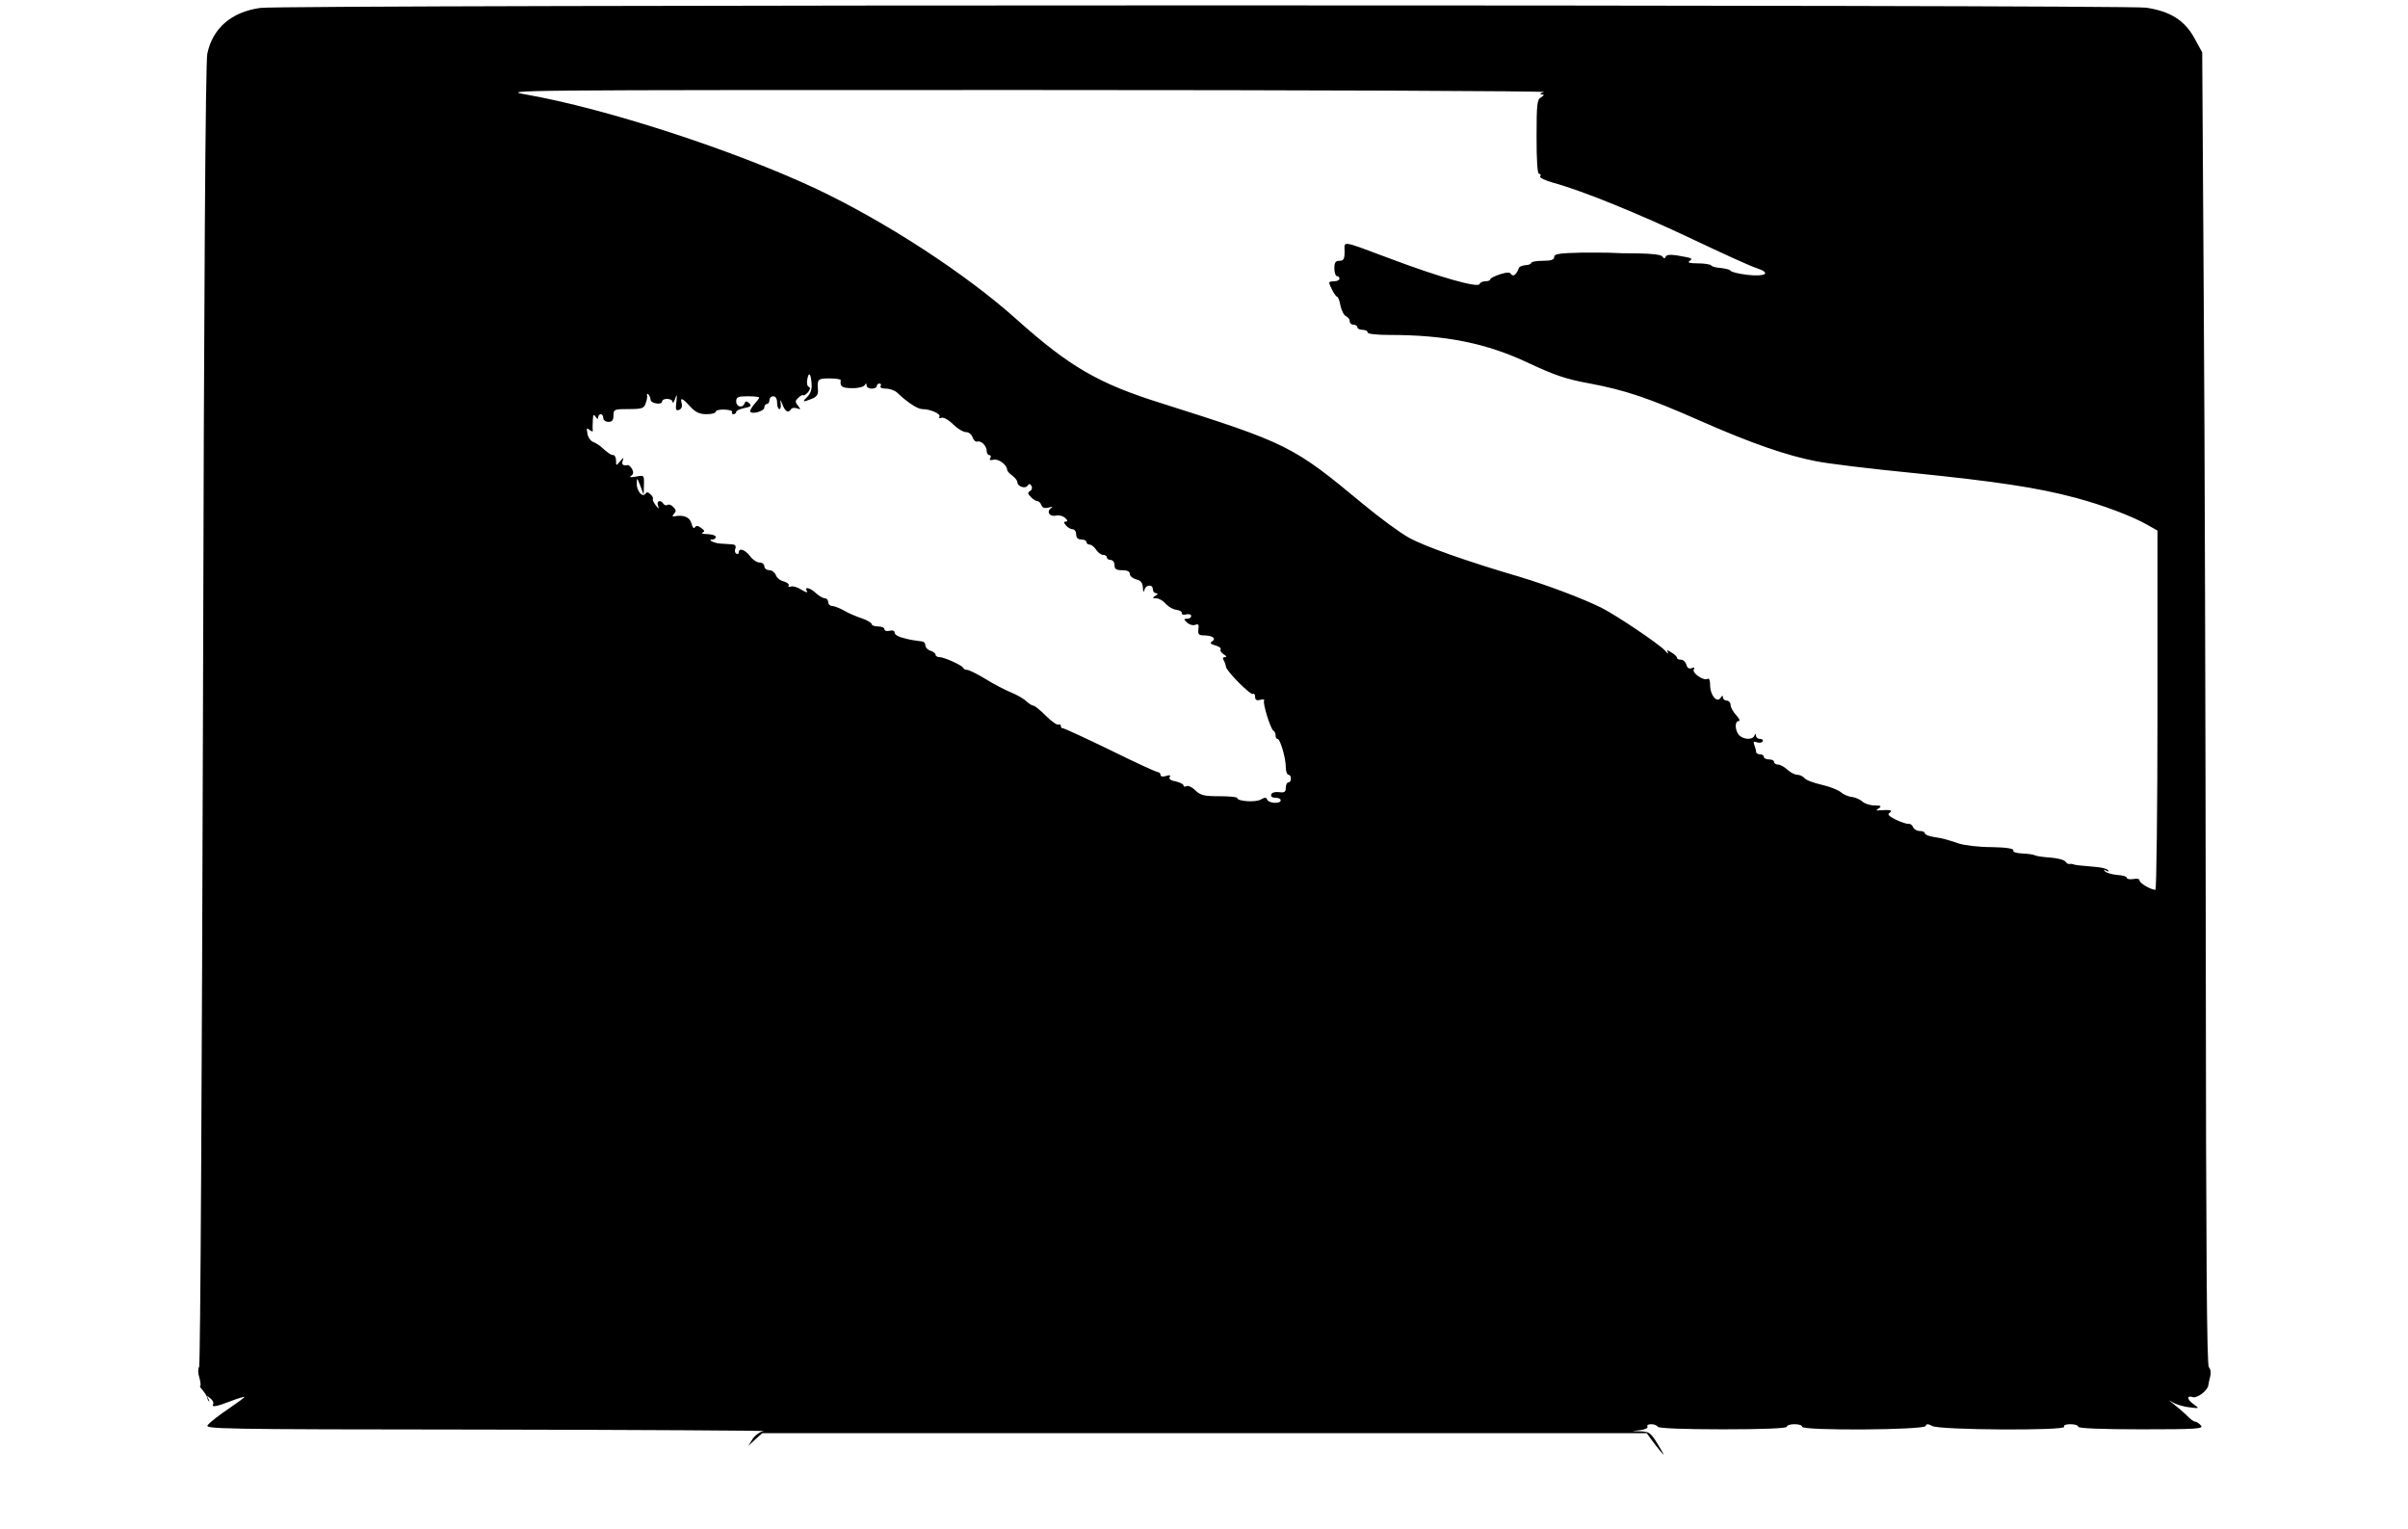 <?xml version="1.0" standalone="no"?>
<!DOCTYPE svg PUBLIC "-//W3C//DTD SVG 20010904//EN"
 "http://www.w3.org/TR/2001/REC-SVG-20010904/DTD/svg10.dtd">
<svg version="1.0" xmlns="http://www.w3.org/2000/svg"
 width="942pt" height="598pt" viewBox="0 0 942 598"
 preserveAspectRatio="xMidYMid meet">
<g transform="translate(0,598) scale(0.1,-0.1)"
fill="#000000" stroke="none">
<path d="M1018 5949 c-113 -16 -186 -79 -207 -179 -7 -32 -13 -888 -17 -2587
-4 -1396 -10 -2543 -15 -2549 -5 -6 -5 -25 1 -42 5 -18 6 -32 3 -32 -3 0 1 -8
10 -17 8 -10 16 -22 17 -28 1 -5 4 -12 7 -15 4 -3 2 2 -2 10 -8 13 -6 13 8 1
9 -7 14 -17 11 -22 -8 -14 11 -11 68 11 28 11 53 18 54 17 2 -2 -26 -22 -61
-46 -36 -24 -72 -52 -81 -63 -17 -17 15 -18 1092 -19 610 -1 1097 -4 1082 -6
-15 -2 -34 -16 -44 -31 l-17 -27 27 25 28 25 1730 0 1730 0 18 -25 c10 -14 26
-34 35 -45 16 -19 17 -19 3 5 -39 67 -43 70 -78 72 l-35 1 33 4 c18 2 30 9 27
14 -4 5 3 9 14 9 11 0 23 -4 26 -10 4 -6 100 -10 256 -10 159 0 249 4 249 10
0 6 14 10 30 10 17 0 30 -4 30 -10 0 -16 477 -13 483 3 3 9 9 9 26 0 26 -16
526 -19 516 -3 -4 6 7 10 24 10 17 0 31 -4 31 -10 0 -6 89 -10 246 -10 218 0
245 2 234 15 -7 8 -17 15 -23 15 -5 0 -19 10 -31 23 -12 12 -35 32 -52 45 -22
17 -23 19 -4 7 14 -8 44 -17 65 -19 39 -5 39 -4 18 11 -28 19 -30 37 -5 29 17
-6 60 27 61 47 0 4 4 19 7 33 4 14 2 30 -5 37 -8 8 -11 438 -12 1607 -1 877
-4 2032 -8 2565 l-6 970 -30 55 c-39 71 -95 106 -190 120 -86 12 -7293 12
-7377 -1z m5022 -329 c-14 -4 -18 -9 -10 -9 12 -1 12 -3 -2 -12 -15 -8 -17
-28 -17 -154 0 -93 3 -145 10 -145 6 0 8 -4 4 -10 -3 -5 20 -16 52 -25 114
-31 332 -120 543 -220 118 -56 232 -108 253 -114 57 -19 35 -34 -37 -26 -33 4
-63 11 -66 16 -3 5 -21 9 -39 11 -18 1 -35 6 -37 10 -3 4 -26 8 -52 8 -32 0
-42 3 -33 9 12 8 10 11 -10 15 -58 12 -79 12 -83 2 -3 -8 -7 -8 -13 1 -5 7
-41 11 -93 12 -47 0 -92 1 -100 2 -8 1 -63 1 -122 1 -89 -2 -108 -5 -108 -17
0 -11 -12 -15 -45 -15 -25 0 -45 -4 -45 -8 0 -4 -10 -9 -22 -9 -13 -1 -24 -6
-26 -10 -8 -25 -22 -37 -30 -26 -5 9 -16 9 -45 0 -20 -7 -37 -15 -37 -19 0 -5
-9 -8 -19 -8 -11 0 -21 -5 -23 -11 -5 -16 -157 27 -343 97 -204 76 -185 73
-185 30 0 -29 -4 -36 -20 -36 -16 0 -20 -7 -20 -30 0 -16 5 -30 10 -30 6 0 10
-4 10 -10 0 -5 -9 -10 -20 -10 -11 0 -20 -2 -20 -5 0 -11 24 -55 30 -55 4 0
11 -16 14 -36 4 -19 14 -38 22 -41 7 -3 14 -11 14 -19 0 -8 7 -14 15 -14 8 0
15 -4 15 -10 0 -5 9 -10 20 -10 11 0 20 -4 20 -10 0 -6 35 -10 85 -10 221 0
379 -32 543 -109 102 -48 149 -64 237 -80 144 -27 233 -57 439 -148 195 -86
336 -135 451 -157 44 -9 215 -30 380 -46 324 -33 486 -57 635 -97 105 -28 222
-72 281 -106 l39 -22 0 -702 c0 -387 -4 -703 -8 -703 -18 0 -62 26 -62 36 0 7
-10 9 -25 6 -14 -2 -25 0 -25 5 0 5 -17 10 -37 11 -21 2 -42 8 -48 14 -7 8 -6
9 4 3 8 -5 12 -4 8 1 -3 6 -23 11 -44 13 -71 6 -88 8 -93 11 -3 1 -9 2 -14 1
-5 -1 -12 3 -16 9 -4 7 -31 14 -59 16 -29 2 -56 6 -61 9 -4 3 -26 6 -48 7 -24
1 -39 6 -36 12 3 7 -26 12 -86 13 -49 0 -106 7 -127 14 -48 16 -61 20 -100 26
-18 3 -33 9 -33 14 0 5 -9 9 -20 9 -11 0 -23 7 -26 15 -4 9 -11 14 -18 13 -6
-1 -28 6 -49 16 -28 14 -35 21 -25 27 14 10 2 13 -37 10 -17 -2 -17 0 -5 8 12
8 8 11 -17 11 -17 0 -38 7 -46 14 -8 8 -27 17 -41 19 -15 1 -35 10 -45 19 -11
9 -44 22 -75 29 -31 7 -61 18 -67 26 -6 7 -19 13 -28 13 -10 0 -27 9 -39 20
-12 11 -28 20 -37 20 -8 0 -15 5 -15 10 0 6 -9 10 -20 10 -11 0 -20 5 -20 10
0 6 -7 10 -15 10 -8 0 -15 4 -15 9 0 5 -3 17 -7 27 -5 13 -3 16 10 11 9 -3 19
-2 22 3 4 6 -1 10 -9 10 -9 0 -16 6 -17 13 0 9 -2 9 -6 0 -6 -17 -41 -16 -59
1 -17 18 -19 56 -2 56 6 0 2 10 -10 23 -12 13 -22 31 -22 40 0 9 -7 17 -15 17
-8 0 -15 6 -15 13 0 8 -3 8 -9 -2 -14 -22 -41 10 -41 49 0 19 -4 29 -10 25
-15 -9 -62 23 -54 37 5 7 2 9 -8 5 -11 -4 -18 1 -21 14 -3 10 -12 19 -21 19
-9 0 -16 3 -16 8 0 4 -9 13 -21 20 -17 11 -20 11 -14 0 4 -7 -2 -4 -12 8 -24
26 -184 134 -248 167 -70 35 -213 89 -320 121 -208 61 -374 120 -433 153 -35
19 -116 79 -180 132 -275 228 -293 237 -792 395 -242 76 -355 141 -562 326
-203 182 -517 385 -788 513 -321 150 -818 312 -1130 367 -104 18 -81 18 1950
18 1130 0 2044 -4 2030 -8z m-2865 -1141 c2 -20 -4 -38 -16 -50 -22 -22 -20
-23 16 -9 19 7 26 17 25 33 -4 44 -1 47 45 47 25 0 44 -3 44 -7 -4 -24 5 -31
43 -31 24 -1 46 5 50 11 6 9 8 9 8 0 0 -7 9 -13 20 -13 11 0 20 5 20 10 0 6 5
10 11 10 5 0 7 -4 4 -10 -4 -6 5 -10 21 -10 15 0 34 -7 43 -15 42 -40 81 -65
99 -65 32 0 74 -19 67 -30 -3 -5 0 -7 8 -4 8 3 28 -8 45 -25 17 -17 40 -31 51
-31 11 0 22 -9 26 -21 4 -11 12 -18 18 -16 15 5 37 -17 37 -37 0 -9 5 -16 11
-16 5 0 7 -5 3 -12 -5 -7 -1 -9 13 -6 19 5 53 -20 53 -40 0 -4 9 -14 20 -22
11 -8 20 -20 20 -26 0 -17 32 -27 40 -13 6 8 9 8 15 -1 4 -7 2 -16 -5 -20 -11
-7 -10 -11 3 -24 8 -9 20 -16 25 -16 6 0 13 -7 16 -16 4 -10 13 -13 28 -9 16
4 19 4 9 -3 -19 -14 -3 -35 21 -28 12 2 27 -2 35 -10 10 -9 11 -14 2 -14 -9 0
-8 -4 1 -15 7 -8 19 -15 26 -15 8 0 14 -9 14 -20 0 -13 7 -20 20 -20 11 0 20
-4 20 -10 0 -5 6 -10 13 -10 7 0 18 -9 25 -20 7 -11 19 -20 27 -20 8 0 15 -4
15 -10 0 -5 7 -10 15 -10 8 0 15 -9 15 -20 0 -16 7 -20 30 -20 20 0 30 -5 30
-15 0 -8 11 -17 25 -21 18 -4 25 -13 26 -33 1 -17 3 -20 6 -8 5 21 33 23 33 2
0 -8 6 -15 13 -15 8 0 7 -4 -3 -10 -13 -8 -12 -10 4 -10 10 0 27 -10 37 -22
11 -12 29 -22 42 -23 12 -2 21 -7 20 -13 -1 -5 7 -8 17 -5 11 3 20 0 20 -6 0
-6 -7 -11 -16 -11 -14 0 -14 -2 0 -15 8 -8 22 -12 31 -9 13 5 16 2 13 -17 -2
-20 1 -24 24 -24 33 -1 47 -13 29 -24 -9 -6 -5 -10 13 -15 15 -4 24 -11 21
-16 -3 -5 3 -13 12 -19 11 -6 13 -11 5 -11 -8 0 -10 -5 -5 -12 4 -7 8 -19 9
-26 3 -18 96 -112 106 -106 4 3 8 -2 8 -12 0 -11 6 -15 20 -11 11 3 18 2 15
-3 -6 -10 26 -114 37 -118 4 -2 8 -10 8 -18 0 -8 3 -14 8 -14 10 0 32 -74 32
-110 0 -16 5 -30 10 -30 6 0 10 -7 10 -15 0 -8 -4 -15 -10 -15 -5 0 -10 -9
-10 -21 0 -16 -5 -20 -27 -17 -15 2 -28 -2 -30 -9 -3 -8 4 -13 16 -13 12 0 21
-4 21 -10 0 -15 -48 -12 -53 3 -3 9 -9 9 -25 0 -20 -12 -92 -7 -92 6 0 4 -31
7 -70 7 -59 0 -73 3 -94 23 -13 13 -29 20 -35 16 -6 -3 -11 -2 -11 3 0 5 -14
12 -31 16 -19 3 -28 10 -23 17 4 8 0 9 -15 4 -12 -4 -21 -2 -21 4 0 6 -5 11
-10 11 -6 0 -91 39 -188 87 -97 47 -180 85 -184 85 -5 -1 -8 3 -8 9 0 5 -4 8
-9 5 -5 -3 -27 12 -49 34 -22 22 -44 40 -49 40 -5 0 -18 8 -29 18 -10 10 -37
25 -59 34 -22 9 -67 32 -99 52 -33 20 -65 36 -72 36 -7 0 -14 3 -16 8 -4 10
-75 42 -93 42 -8 0 -15 4 -15 9 0 5 -9 13 -20 16 -11 3 -20 13 -20 21 0 8 -6
15 -12 15 -36 5 -46 6 -75 14 -18 4 -33 13 -33 20 0 8 -8 11 -20 8 -11 -3 -20
0 -20 6 0 6 -11 11 -25 11 -14 0 -25 4 -25 9 0 5 -17 15 -37 22 -21 7 -53 20
-71 31 -18 10 -39 18 -47 18 -8 0 -15 7 -15 15 0 8 -6 15 -13 15 -7 0 -23 9
-35 20 -23 22 -48 27 -35 8 4 -7 -5 -5 -21 5 -15 10 -34 16 -42 13 -8 -3 -12
-1 -9 4 3 5 -5 12 -19 16 -14 3 -28 15 -31 25 -4 10 -15 19 -26 19 -10 0 -19
7 -19 15 0 8 -8 15 -19 15 -10 0 -27 11 -37 25 -19 25 -44 34 -44 14 0 -5 -4
-8 -10 -4 -5 3 -7 12 -3 20 3 10 -1 15 -13 16 -11 1 -31 2 -46 3 -27 2 -53 16
-30 16 7 0 12 5 12 10 0 6 -15 10 -32 11 -18 0 -27 3 -20 6 10 4 9 8 -5 18
-13 10 -20 10 -25 2 -4 -6 -9 0 -13 16 -7 25 -31 35 -70 27 -5 -1 -5 4 2 11 9
9 8 15 -3 26 -7 8 -18 12 -23 8 -5 -3 -12 -1 -16 5 -11 17 -28 11 -21 -7 5
-16 4 -15 -9 1 -8 10 -13 22 -11 25 2 3 -2 12 -10 18 -8 9 -15 9 -19 2 -11
-17 -35 11 -34 40 0 24 1 24 14 -9 l13 -35 1 39 c1 38 1 38 -31 32 -21 -4 -28
-3 -19 3 9 6 10 14 4 26 -5 9 -13 16 -16 16 -21 -3 -26 1 -21 17 5 14 3 14
-10 -2 -16 -19 -16 -19 -16 2 0 12 -5 22 -10 22 -10 0 -19 6 -53 36 -7 5 -19
13 -28 16 -9 4 -19 18 -21 32 -4 22 -3 24 9 14 8 -6 13 -7 12 -2 -1 5 -1 23 0
39 1 23 3 27 11 15 6 -10 10 -11 10 -2 0 6 5 12 10 12 6 0 10 -7 10 -15 0 -8
9 -15 20 -15 15 0 20 7 20 25 0 24 3 25 59 25 53 0 61 3 67 23 5 12 7 27 5 32
-1 6 1 6 6 2 4 -5 8 -14 8 -20 0 -7 10 -13 23 -15 12 -2 22 1 22 7 0 15 40 14
41 -1 1 -7 5 -2 10 12 7 21 8 19 5 -12 -4 -30 -2 -36 11 -31 8 3 13 13 10 24
-7 26 1 24 33 -11 21 -23 37 -30 64 -30 20 0 36 4 36 10 0 5 16 9 35 8 19 -1
32 -5 29 -10 -3 -4 0 -8 5 -8 6 0 11 4 11 9 0 5 14 11 32 15 26 5 29 9 19 19
-11 9 -14 9 -18 0 -7 -21 -33 -15 -33 7 0 17 7 20 45 20 25 0 45 -2 45 -5 0
-3 -9 -15 -20 -27 -10 -12 -17 -24 -15 -28 8 -12 55 2 55 16 0 8 5 14 10 14 6
0 10 7 10 15 0 8 7 15 15 15 9 0 15 -9 15 -25 0 -14 4 -25 9 -25 5 0 7 10 5
23 -3 16 -1 15 7 -5 11 -29 23 -35 34 -18 3 5 13 6 23 3 15 -6 15 -5 4 10 -12
14 -12 19 1 31 8 8 17 13 19 10 3 -2 11 3 19 12 9 12 10 18 3 21 -6 2 -9 15
-6 29 6 32 14 24 17 -17z"/>
</g>
</svg>
